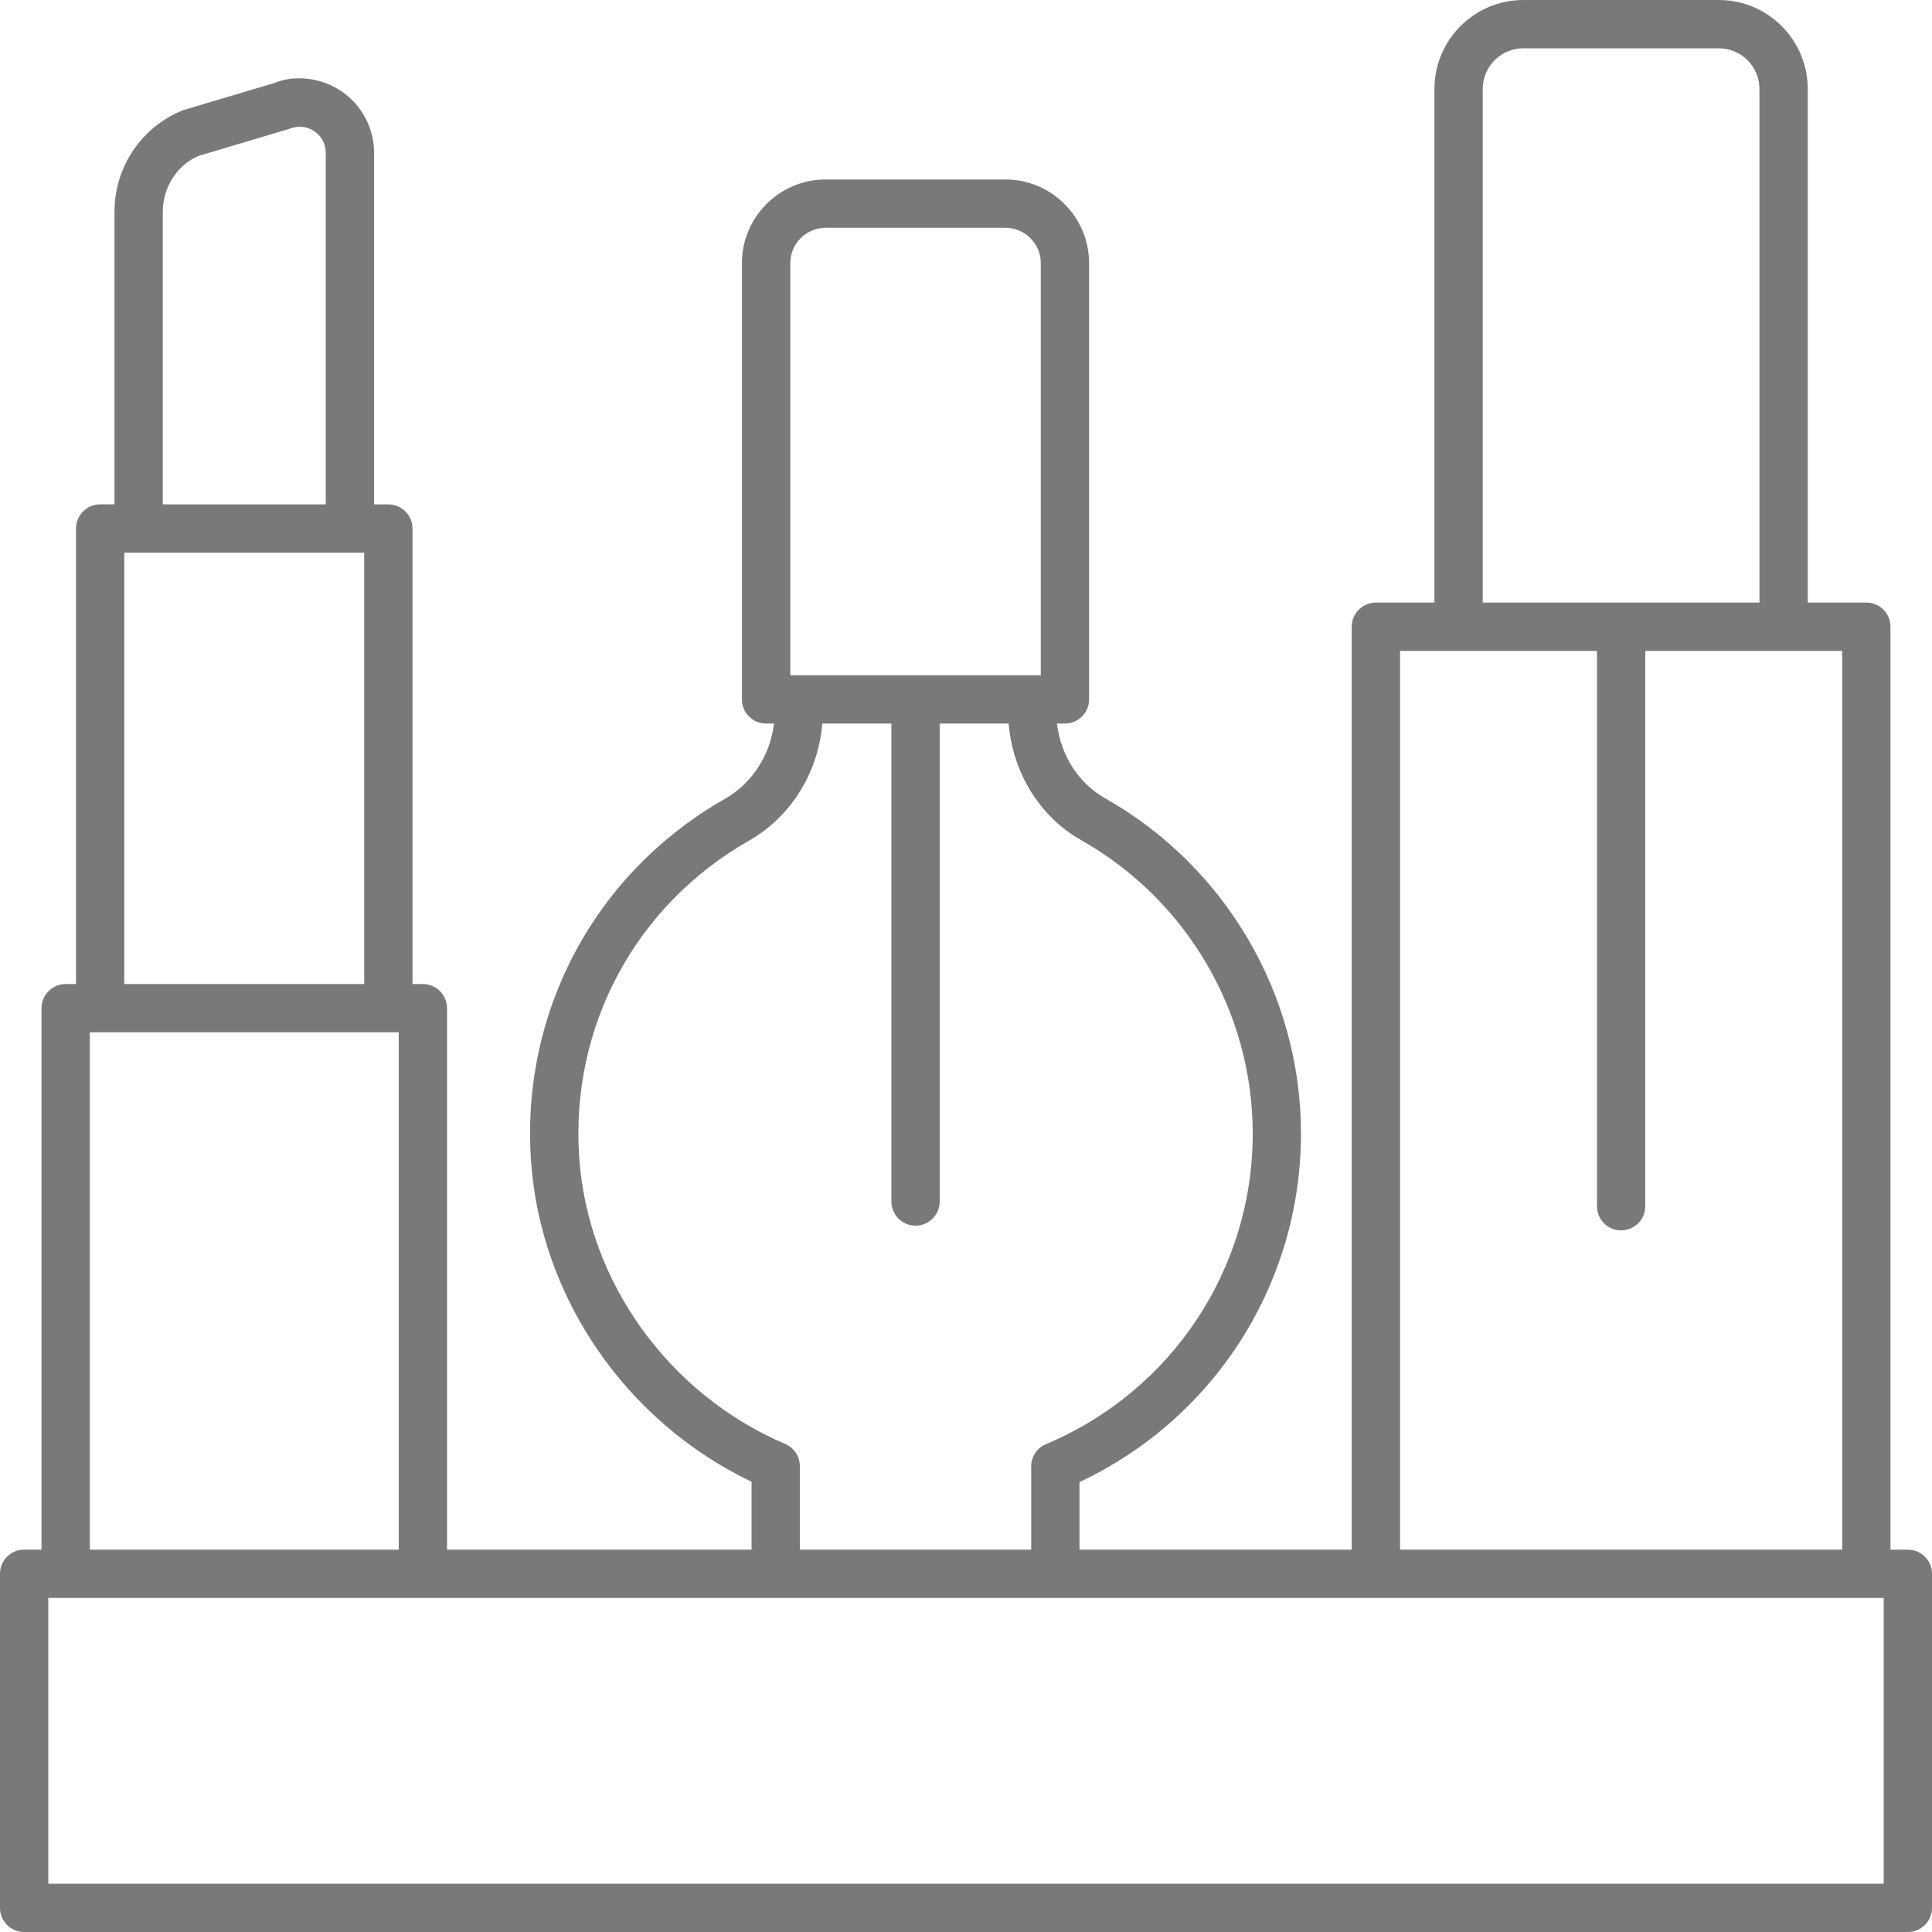<svg width="39" height="39" viewBox="0 0 39 39" fill="none" xmlns="http://www.w3.org/2000/svg">
<path d="M38.513 31.282H38.162V12.652C38.162 12.382 37.944 12.164 37.675 12.164H36.492V1.796C36.492 0.806 35.687 0 34.697 0H30.752C29.761 0 28.956 0.805 28.956 1.796V12.164H27.774C27.505 12.164 27.286 12.382 27.286 12.652V31.282H21.791V29.918C24.517 28.636 26.262 25.909 26.262 22.883C26.262 20.087 24.747 17.492 22.306 16.113C21.769 15.809 21.413 15.246 21.336 14.606H21.497C21.766 14.606 21.985 14.388 21.985 14.118V5.313C21.985 4.382 21.227 3.623 20.295 3.623H16.667C15.735 3.623 14.977 4.382 14.977 5.313V14.119C14.977 14.388 15.195 14.606 15.464 14.606H15.625C15.547 15.246 15.182 15.813 14.633 16.126C12.012 17.619 10.512 20.419 10.719 23.43C10.908 26.195 12.643 28.704 15.171 29.911V31.282H9.024V20.352C9.024 20.082 8.805 19.864 8.536 19.864H8.327V10.669C8.327 10.399 8.109 10.182 7.84 10.182H7.551V3.085C7.551 2.585 7.303 2.119 6.888 1.839C6.473 1.561 5.948 1.506 5.53 1.678L3.69 2.226C2.852 2.566 2.311 3.372 2.311 4.276V10.181H2.022C1.753 10.181 1.534 10.399 1.534 10.669V19.864H1.326C1.056 19.864 0.838 20.082 0.838 20.351V31.281H0.487C0.218 31.281 0 31.499 0 31.769V38.513C0 38.782 0.218 39 0.487 39H38.513C38.782 39 39 38.782 39 38.513V31.769C39 31.5 38.782 31.282 38.513 31.282ZM29.931 1.796C29.931 1.343 30.299 0.975 30.752 0.975H34.697C35.149 0.975 35.517 1.343 35.517 1.796V12.164H29.931V1.796ZM28.262 13.139H32.237V24.349C32.237 24.619 32.455 24.837 32.724 24.837C32.993 24.837 33.212 24.619 33.212 24.349V13.139H37.187V31.282H28.262V13.139ZM15.953 5.313C15.953 4.919 16.273 4.598 16.668 4.598H20.295C20.689 4.598 21.01 4.919 21.01 5.313V13.631H15.953V5.313ZM15.85 29.148C13.496 28.143 11.864 25.872 11.692 23.363C11.511 20.728 12.823 18.279 15.115 16.973C15.968 16.488 16.517 15.596 16.6 14.606H17.994V24.254C17.994 24.524 18.212 24.742 18.481 24.742C18.75 24.742 18.969 24.524 18.969 24.254V14.606H20.361C20.444 15.599 20.986 16.486 21.827 16.961C23.961 18.168 25.288 20.437 25.288 22.883C25.288 25.624 23.65 28.085 21.115 29.152C20.934 29.228 20.816 29.405 20.816 29.601V31.282H16.146V29.596C16.146 29.401 16.029 29.224 15.85 29.148ZM3.286 4.276C3.286 3.77 3.588 3.32 4.012 3.146L5.851 2.598C6.016 2.531 6.196 2.549 6.343 2.649C6.491 2.748 6.576 2.907 6.576 3.085V10.182H3.286V4.276ZM2.509 11.157H7.352V19.864H2.509V11.157ZM1.813 20.839H8.049V31.282H1.813V20.839ZM38.025 38.026H0.975V32.257H38.025V38.026Z" fill="#7A7979"/>
</svg>
